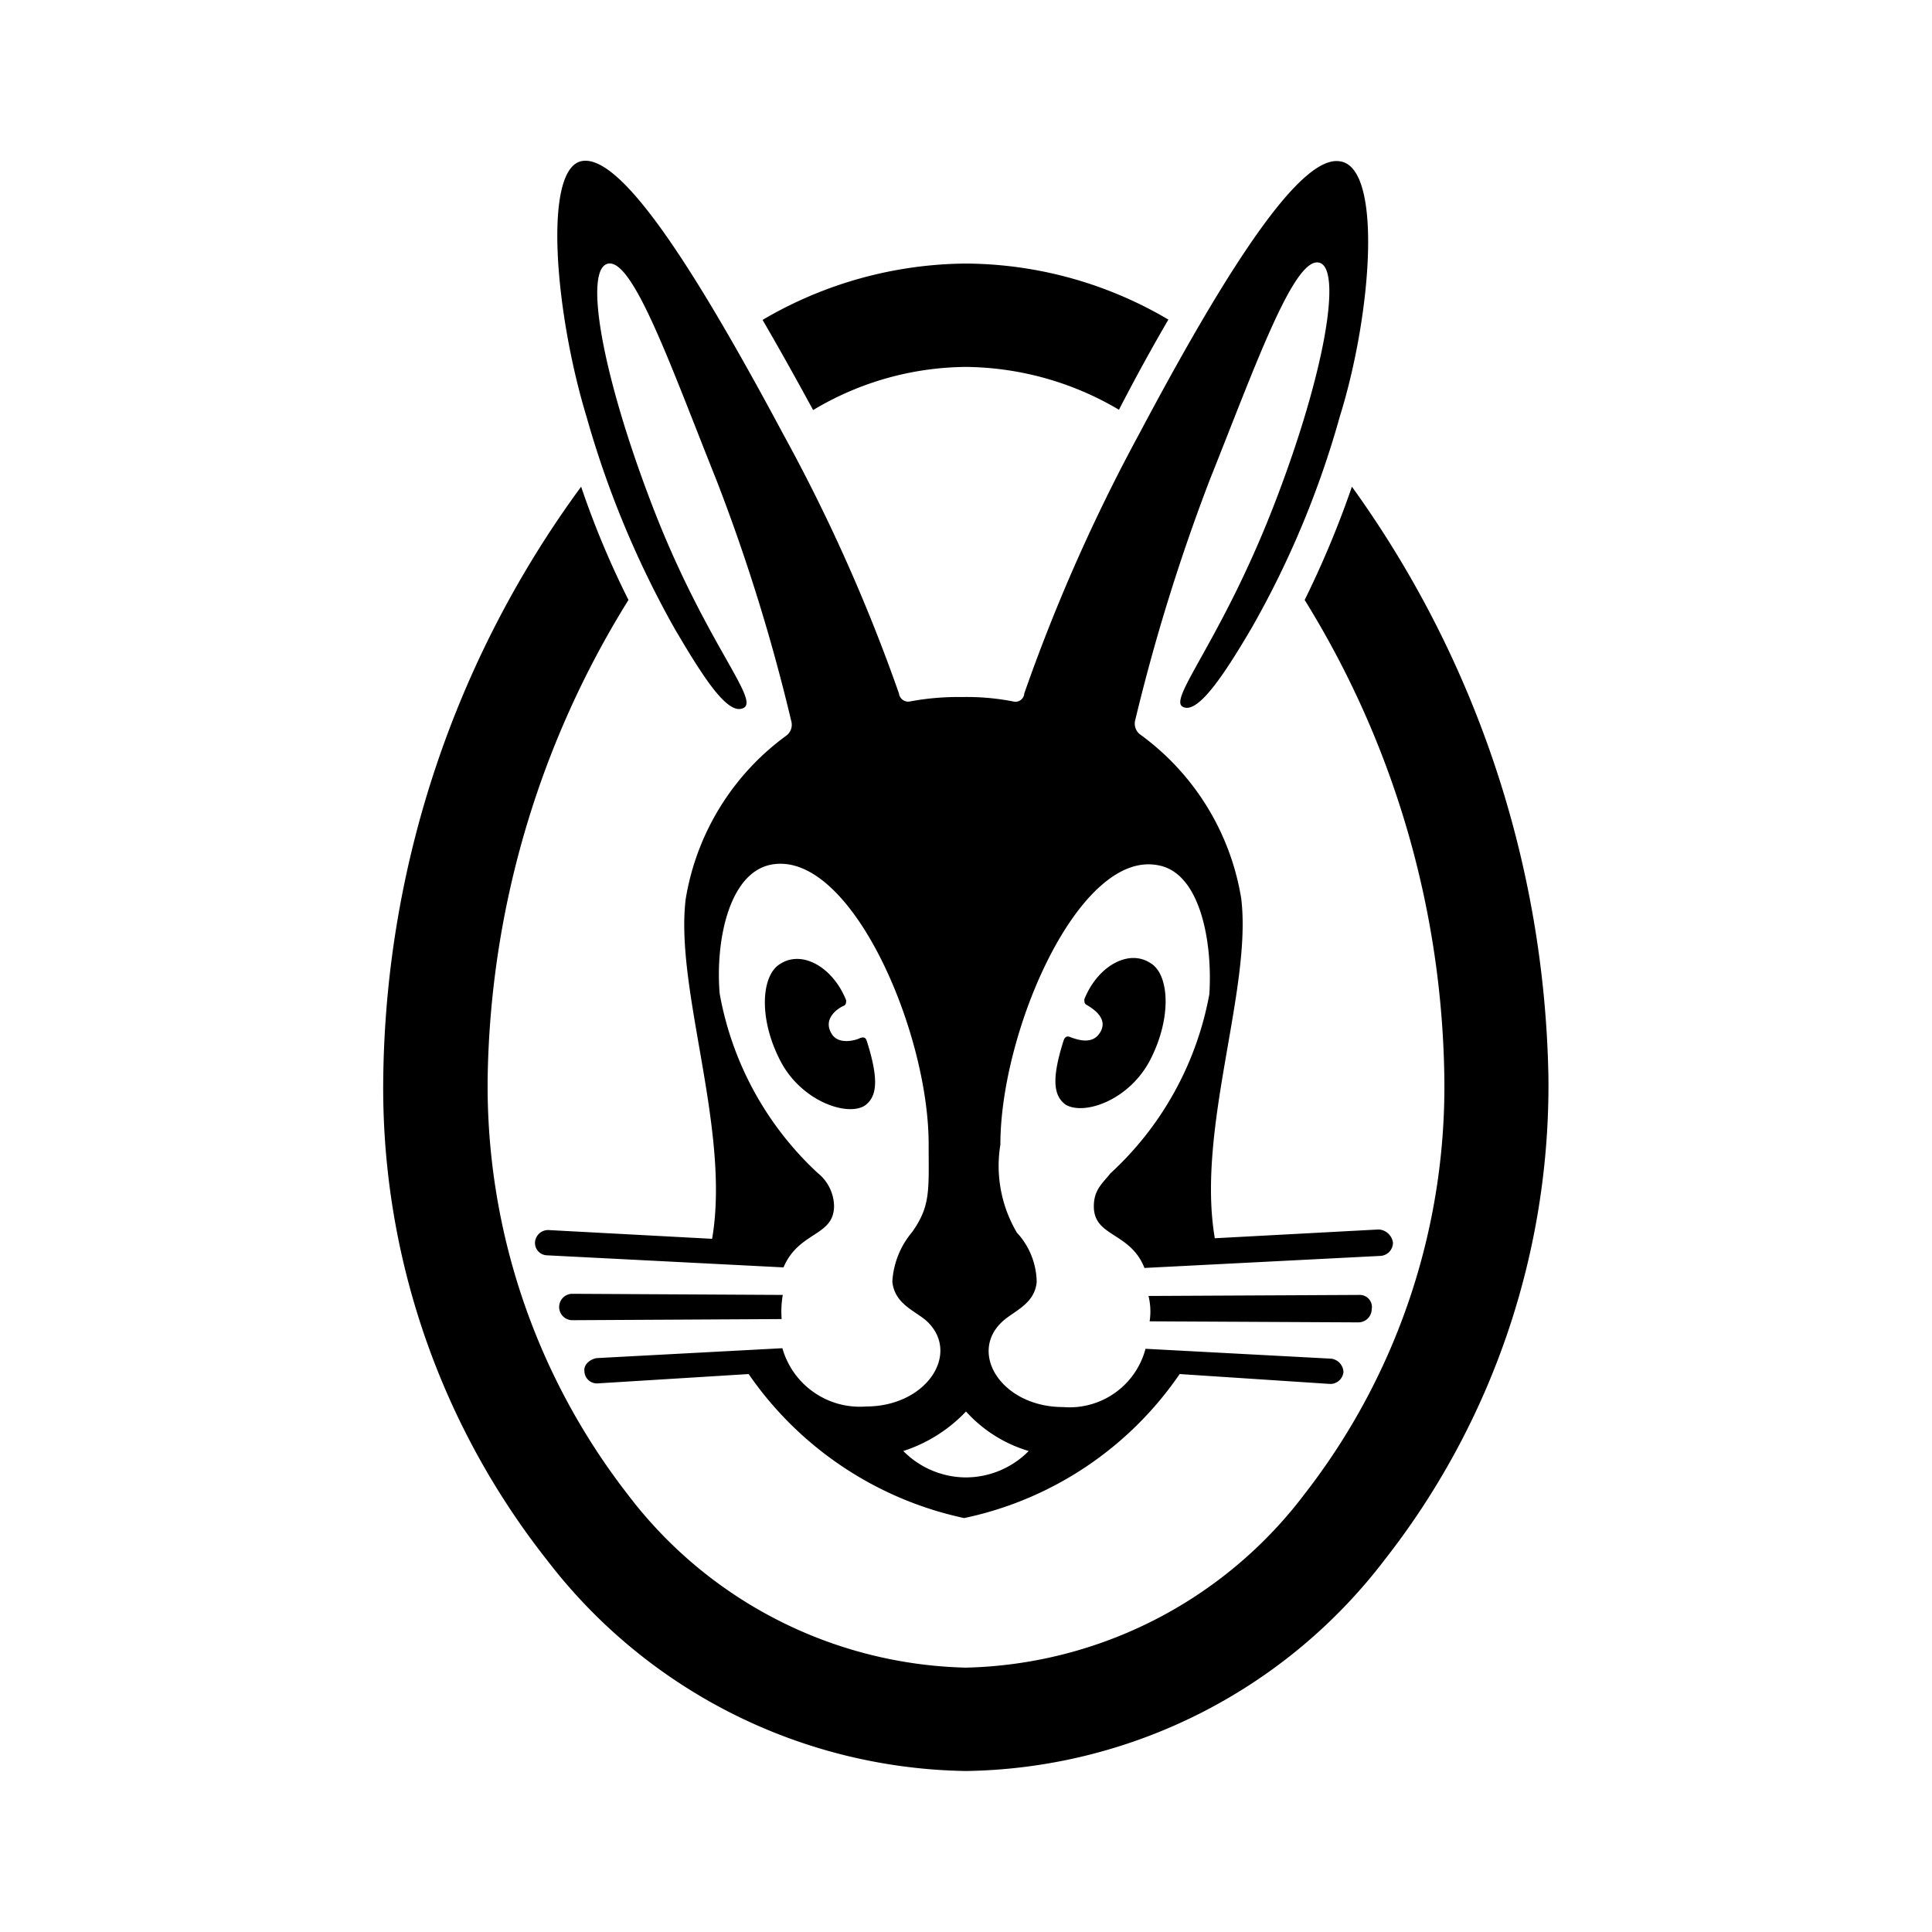 <svg xmlns="http://www.w3.org/2000/svg" width="3em" height="3em" viewBox="0 0 24 24"><path fill="currentColor" d="M13.311 12.89c-.054-.028-.082-.014-.1.04c-.151.479-.123.683.027.793c.232.136.792-.055 1.052-.56c.273-.533.232-1.066 0-1.2c-.273-.178-.656.041-.82.45c0 .028 0 .055.027.069c.069.041.3.177.151.369c-.105.134-.296.049-.337.039m3.565 3.537a.166.166 0 0 0 .164-.164a.15.15 0 0 0-.15-.177l-2.623.013a.8.8 0 0 1 .014.315zm-9.766-.355a.164.164 0 1 0 0 .328l2.6-.014a1.2 1.2 0 0 1 .014-.3zm3.374-3.579c.027-.013.027-.041.027-.068c-.164-.41-.546-.628-.819-.451c-.233.137-.274.67 0 1.2c.259.506.833.7 1.051.56c.151-.109.178-.314.028-.792c-.014-.054-.041-.068-.1-.041c-.027.014-.232.082-.328-.041c-.143-.203.073-.339.141-.367M8.38 7.808c.369.629.67 1.093.861.984s-.492-.833-1.134-2.5s-.86-2.977-.546-3.018S8.353 4.6 8.9 5.964a23 23 0 0 1 .929 2.992a.17.17 0 0 1-.054.177a3.14 3.14 0 0 0-1.257 2.035c-.137 1.121.56 2.869.328 4.221L6.81 15.28a.164.164 0 0 0-.164.15a.154.154 0 0 0 .15.164l2.937.15c.191-.451.628-.382.628-.765a.54.54 0 0 0-.205-.409a4 4 0 0 1-1.216-2.227c-.054-.642.11-1.489.629-1.6c.983-.205 1.967 2.049 1.967 3.469c0 .574.027.765-.205 1.093a1.05 1.05 0 0 0-.246.615c.027.287.3.369.437.5c.41.4-.014 1.052-.765 1.052a1 1 0 0 1-1.038-.724l-2.308.123c-.082.014-.164.082-.151.164a.155.155 0 0 0 .164.15l1.876-.116a4.36 4.36 0 0 0 2.677 1.789a4.32 4.32 0 0 0 2.677-1.789l1.871.123a.164.164 0 0 0 .164-.15a.175.175 0 0 0-.15-.164l-2.309-.123a.976.976 0 0 1-1.024.724c-.751 0-1.175-.656-.765-1.052c.137-.136.41-.218.437-.5a.92.92 0 0 0-.246-.615a1.63 1.63 0 0 1-.205-1.093c0-1.42.984-3.674 1.967-3.469c.519.1.67.956.629 1.6a4 4 0 0 1-1.23 2.227c-.095.122-.205.2-.205.409c0 .383.451.314.629.765l2.936-.15a.165.165 0 0 0 .151-.164a.19.19 0 0 0-.178-.164l-2.035.109c-.232-1.352.464-3.1.328-4.22a3.14 3.14 0 0 0-1.261-2.042a.17.17 0 0 1-.055-.178a24 24 0 0 1 .929-2.991c.547-1.366 1.025-2.718 1.339-2.691s.1 1.352-.547 3.019s-1.311 2.4-1.133 2.5s.492-.355.86-.983a11.6 11.6 0 0 0 1.093-2.623c.4-1.284.533-3.1 0-3.169c-.492-.082-1.407 1.339-2.5 3.4a22 22 0 0 0-1.42 3.21a.11.11 0 0 1-.137.1a3 3 0 0 0-.642-.055a3.2 3.2 0 0 0-.642.055a.116.116 0 0 1-.136-.1A21.4 21.4 0 0 0 9.733 5.4C8.64 3.356 7.725 1.921 7.233 2s-.341 1.885.055 3.183A12 12 0 0 0 8.38 7.808M12 17.534a1.7 1.7 0 0 0 .779.491a1.1 1.1 0 0 1-.779.328a1.1 1.1 0 0 1-.779-.328a1.86 1.86 0 0 0 .779-.491m0-12.976a3.8 3.8 0 0 1 1.9.532c.218-.423.423-.792.614-1.12A5 5 0 0 0 12 3.274a5.05 5.05 0 0 0-2.527.7q.286.491.628 1.12A3.74 3.74 0 0 1 12 4.558m4.794 1.488a12 12 0 0 1-.587 1.407a11.55 11.55 0 0 1 1.735 5.928a8.24 8.24 0 0 1-1.735 5.177A5.43 5.43 0 0 1 12 20.716a5.43 5.43 0 0 1-4.207-2.158a8.27 8.27 0 0 1-1.735-5.177a11.56 11.56 0 0 1 1.749-5.928a11 11 0 0 1-.588-1.407a12.66 12.66 0 0 0-2.458 7.335a9.47 9.47 0 0 0 2.035 6A6.68 6.68 0 0 0 12 22a6.66 6.66 0 0 0 5.2-2.623a9.55 9.55 0 0 0 2.035-6a12.93 12.93 0 0 0-2.441-7.331"/></svg>